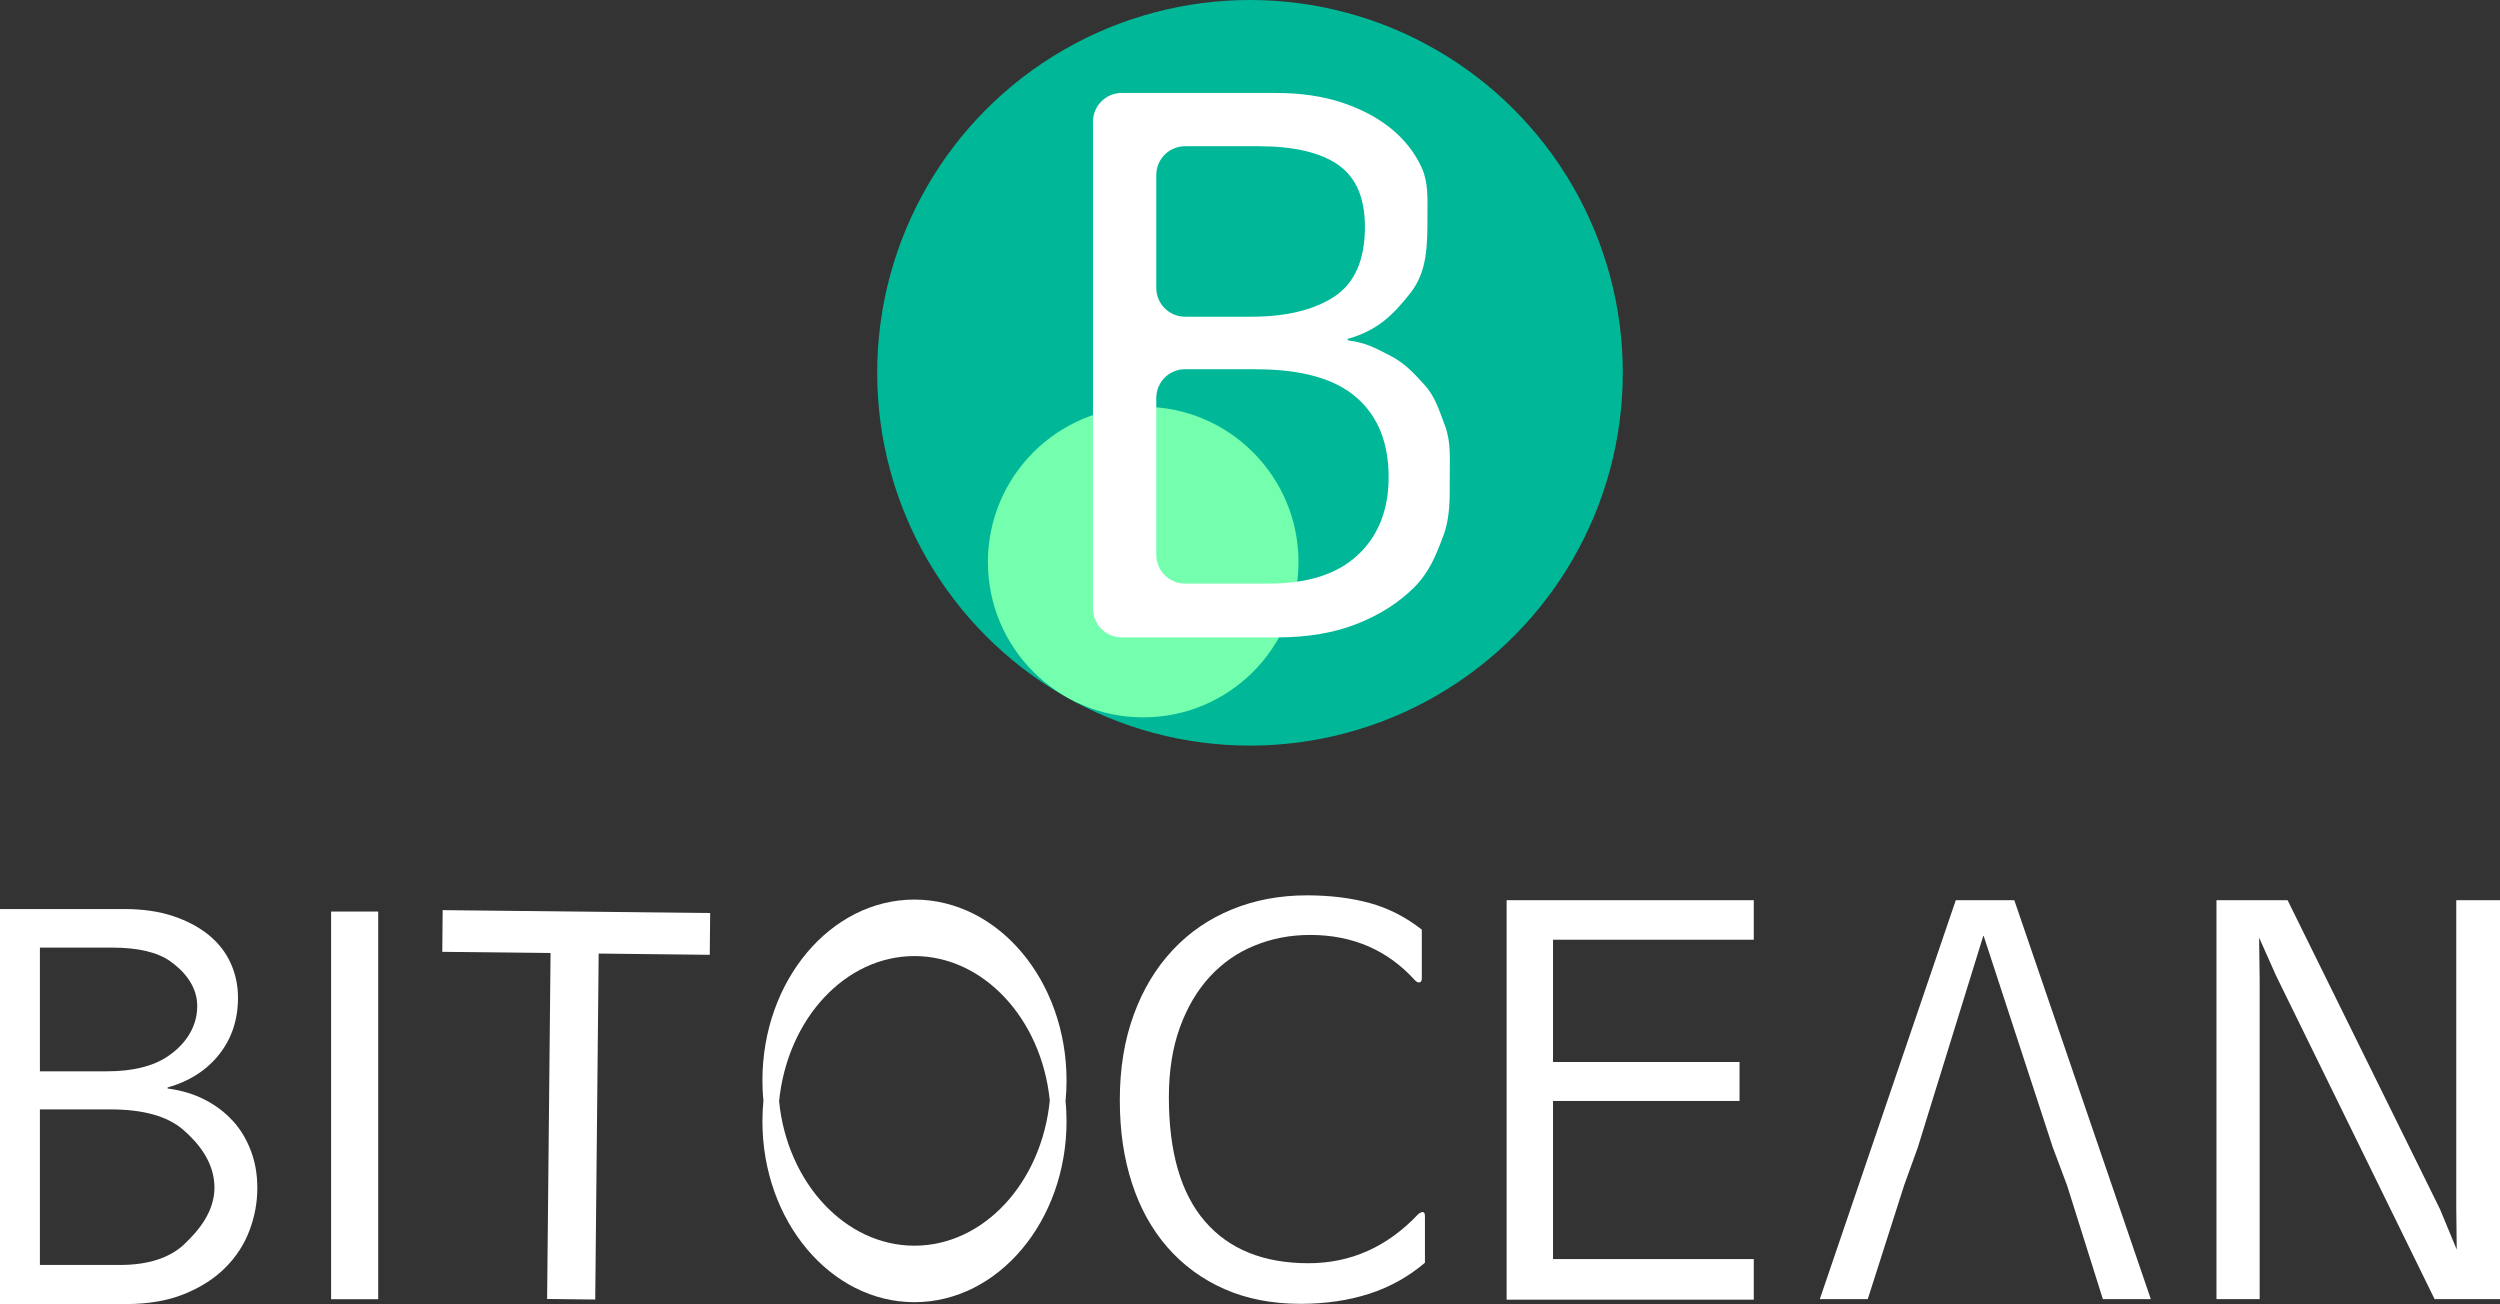 <?xml version="1.0" encoding="UTF-8"?><svg id="_이어_2" xmlns="http://www.w3.org/2000/svg" viewBox="0 0 319.54 166.68"><rect x="0" y="0" width="319.54" height="166.68" fill="#333333" stroke="none"/><defs><style>.cls-1{fill:#74ffae;}.cls-2{fill:#fff;}.cls-3{fill:#00b897;}</style></defs><g id="_이어_1-2"><g><rect class="cls-2" x="42.32" y="116.51" width="6.02" height="49.55"/><path class="cls-2" d="M181.26,155.2c-3.95,4.18-8.62,6.26-14.01,6.26-5.75,0-10.16-1.78-13.24-5.35-3.08-3.57-4.61-8.86-4.61-15.86,0-3.37,.47-6.34,1.41-8.93,.94-2.58,2.22-4.75,3.84-6.5,1.62-1.75,3.52-3.08,5.73-3.97,2.2-.9,4.56-1.35,7.07-1.35,5.43,0,9.9,1.93,13.4,5.79,.22,.23,.43,.32,.61,.27,.18-.04,.27-.22,.27-.54v-6.2c-2.07-1.62-4.29-2.75-6.67-3.4-2.38-.65-5.05-.98-8.02-.98-3.46,0-6.65,.6-9.56,1.79-2.92,1.19-5.45,2.92-7.58,5.19-2.13,2.27-3.8,5.02-4.98,8.25-1.19,3.23-1.79,6.87-1.79,10.91s.52,7.46,1.55,10.64c1.03,3.19,2.55,5.93,4.55,8.22,2,2.29,4.42,4.06,7.27,5.32,2.85,1.26,6.1,1.89,9.73,1.89,3.19,0,6.11-.43,8.76-1.28,2.65-.85,5.03-2.18,7.14-3.97v-5.93c0-.63-.29-.72-.88-.27Z"/><polygon class="cls-2" points="192.57 166.12 224.16 166.12 224.16 160.93 198.5 160.93 198.5 140.72 222.34 140.72 222.34 135.74 198.5 135.74 198.5 120.11 224.16 120.11 224.16 115.06 192.57 115.06 192.57 166.12"/><polygon class="cls-2" points="249.98 115.06 232.6 166.05 238.73 166.05 243.38 151.5 245.13 146.65 253.49 119.64 253.55 119.64 262.38 146.65 264.2 151.5 268.78 166.05 274.91 166.05 257.46 115.06 249.98 115.06"/><polygon class="cls-2" points="313.95 115.06 313.95 154.39 314.01 159.72 311.86 154.53 292.39 115.06 283.3 115.06 283.3 166.05 288.82 166.05 288.82 125.16 288.75 119.84 290.91 124.69 311.18 166.05 319.54 166.05 319.54 115.06 313.95 115.06"/><path class="cls-2" d="M116.88,114.98c-10.72,0-19.43,10.37-19.43,23.12,0,.85,.04,1.74,.13,2.56-.09,.92-.13,1.81-.13,2.66,0,12.75,8.72,23.12,19.43,23.12s19.44-10.37,19.44-23.12c0-.84-.04-1.74-.13-2.56,.09-.92,.13-1.81,.13-2.66,0-12.75-8.72-23.12-19.44-23.12Zm17.3,25.68c-1.06,10.58-8.5,18.56-17.3,18.56s-16.24-7.98-17.3-18.46c1.06-10.58,8.5-18.56,17.3-18.56s16.24,7.98,17.3,18.46Z"/><polygon class="cls-2" points="56.53 121.66 70.37 121.81 69.93 166.03 76.08 166.1 76.52 121.88 90.72 122.04 90.77 116.7 56.58 116.33 56.53 121.66"/><path class="cls-2" d="M29.72,143.23c-1-1.09-2.2-1.99-3.6-2.7-1.4-.71-2.97-1.18-4.7-1.4v-.13c2.8-.8,5-2.21,6.6-4.24,1.6-2.02,2.4-4.44,2.4-7.24,0-1.56-.31-3.02-.93-4.4-.62-1.38-1.56-2.58-2.8-3.6-1.25-1.02-2.77-1.83-4.57-2.43-1.8-.6-3.88-.9-6.24-.9H0v50.49H16.08c2.85,0,5.32-.42,7.44-1.27,2.11-.85,3.87-1.97,5.27-3.37,1.4-1.4,2.43-2.99,3.1-4.77,.67-1.78,1-3.58,1-5.4s-.28-3.34-.83-4.8c-.56-1.47-1.33-2.75-2.33-3.84ZM5.1,121.12H14.34c3.29,0,5.76,.58,7.4,1.73,1.64,1.16,3.47,3.07,3.47,5.74,0,3.07-1.95,5.23-3.83,6.47-1.89,1.25-4.46,1.87-7.7,1.87H5.1v-15.81Zm18.48,37.89c-1.89,1.78-4.64,2.67-8.24,2.67H5.1v-19.88H14.14c4.18,0,7.27,.87,9.27,2.6,2,1.73,4,4.2,4,7.4,0,3.02-1.95,5.43-3.83,7.2Z"/></g><g><circle class="cls-3" cx="159.77" cy="47.65" r="47.65"/><circle class="cls-1" cx="146.12" cy="71.84" r="19.85"/><path class="cls-2" d="M163.24,81.47h-19.86c-2.03,0-3.68-1.65-3.68-3.68V15.56c0-2.03,1.65-3.68,3.68-3.68h19.58c3.25,0,6.11,.41,8.6,1.24,2.48,.83,4.58,1.95,6.3,3.36,1.71,1.41,3,3.07,3.86,4.96,.86,1.9,.73,3.92,.73,6.07,0,3.86,0,7.19-2.2,9.97-2.21,2.79-4.13,4.73-7.99,5.84v.18c2.39,.31,3.44,.95,5.37,1.93,1.93,.98,3.03,2.22,4.41,3.72,1.38,1.5,1.9,3.26,2.66,5.29,.77,2.02,.6,4.23,.6,6.62,0,2.51,.09,5-.83,7.45-.92,2.45-1.79,4.64-3.72,6.57-1.93,1.93-4.35,3.48-7.26,4.64-2.91,1.16-6.33,1.75-10.25,1.75Zm-2.39-62.78h-9.38c-2.03,0-3.68,1.65-3.68,3.68v14.43c0,2.03,1.65,3.68,3.68,3.68h8.46c4.47,0,8.01-.86,10.62-2.57,2.6-1.72,3.91-4.69,3.91-8.92,0-3.68-1.13-6.31-3.4-7.91-2.27-1.59-5.67-2.39-10.2-2.39Zm-.28,28.5h-9.1c-2.03,0-3.68,1.65-3.68,3.68v20.04c0,2.03,1.65,3.68,3.68,3.68h10.76c4.96,0,8.75-1.23,11.35-3.68,2.6-2.45,3.91-5.76,3.91-9.93,0-4.41-1.38-7.81-4.14-10.2-2.76-2.39-7.02-3.58-12.78-3.58Z"/></g></g></svg>